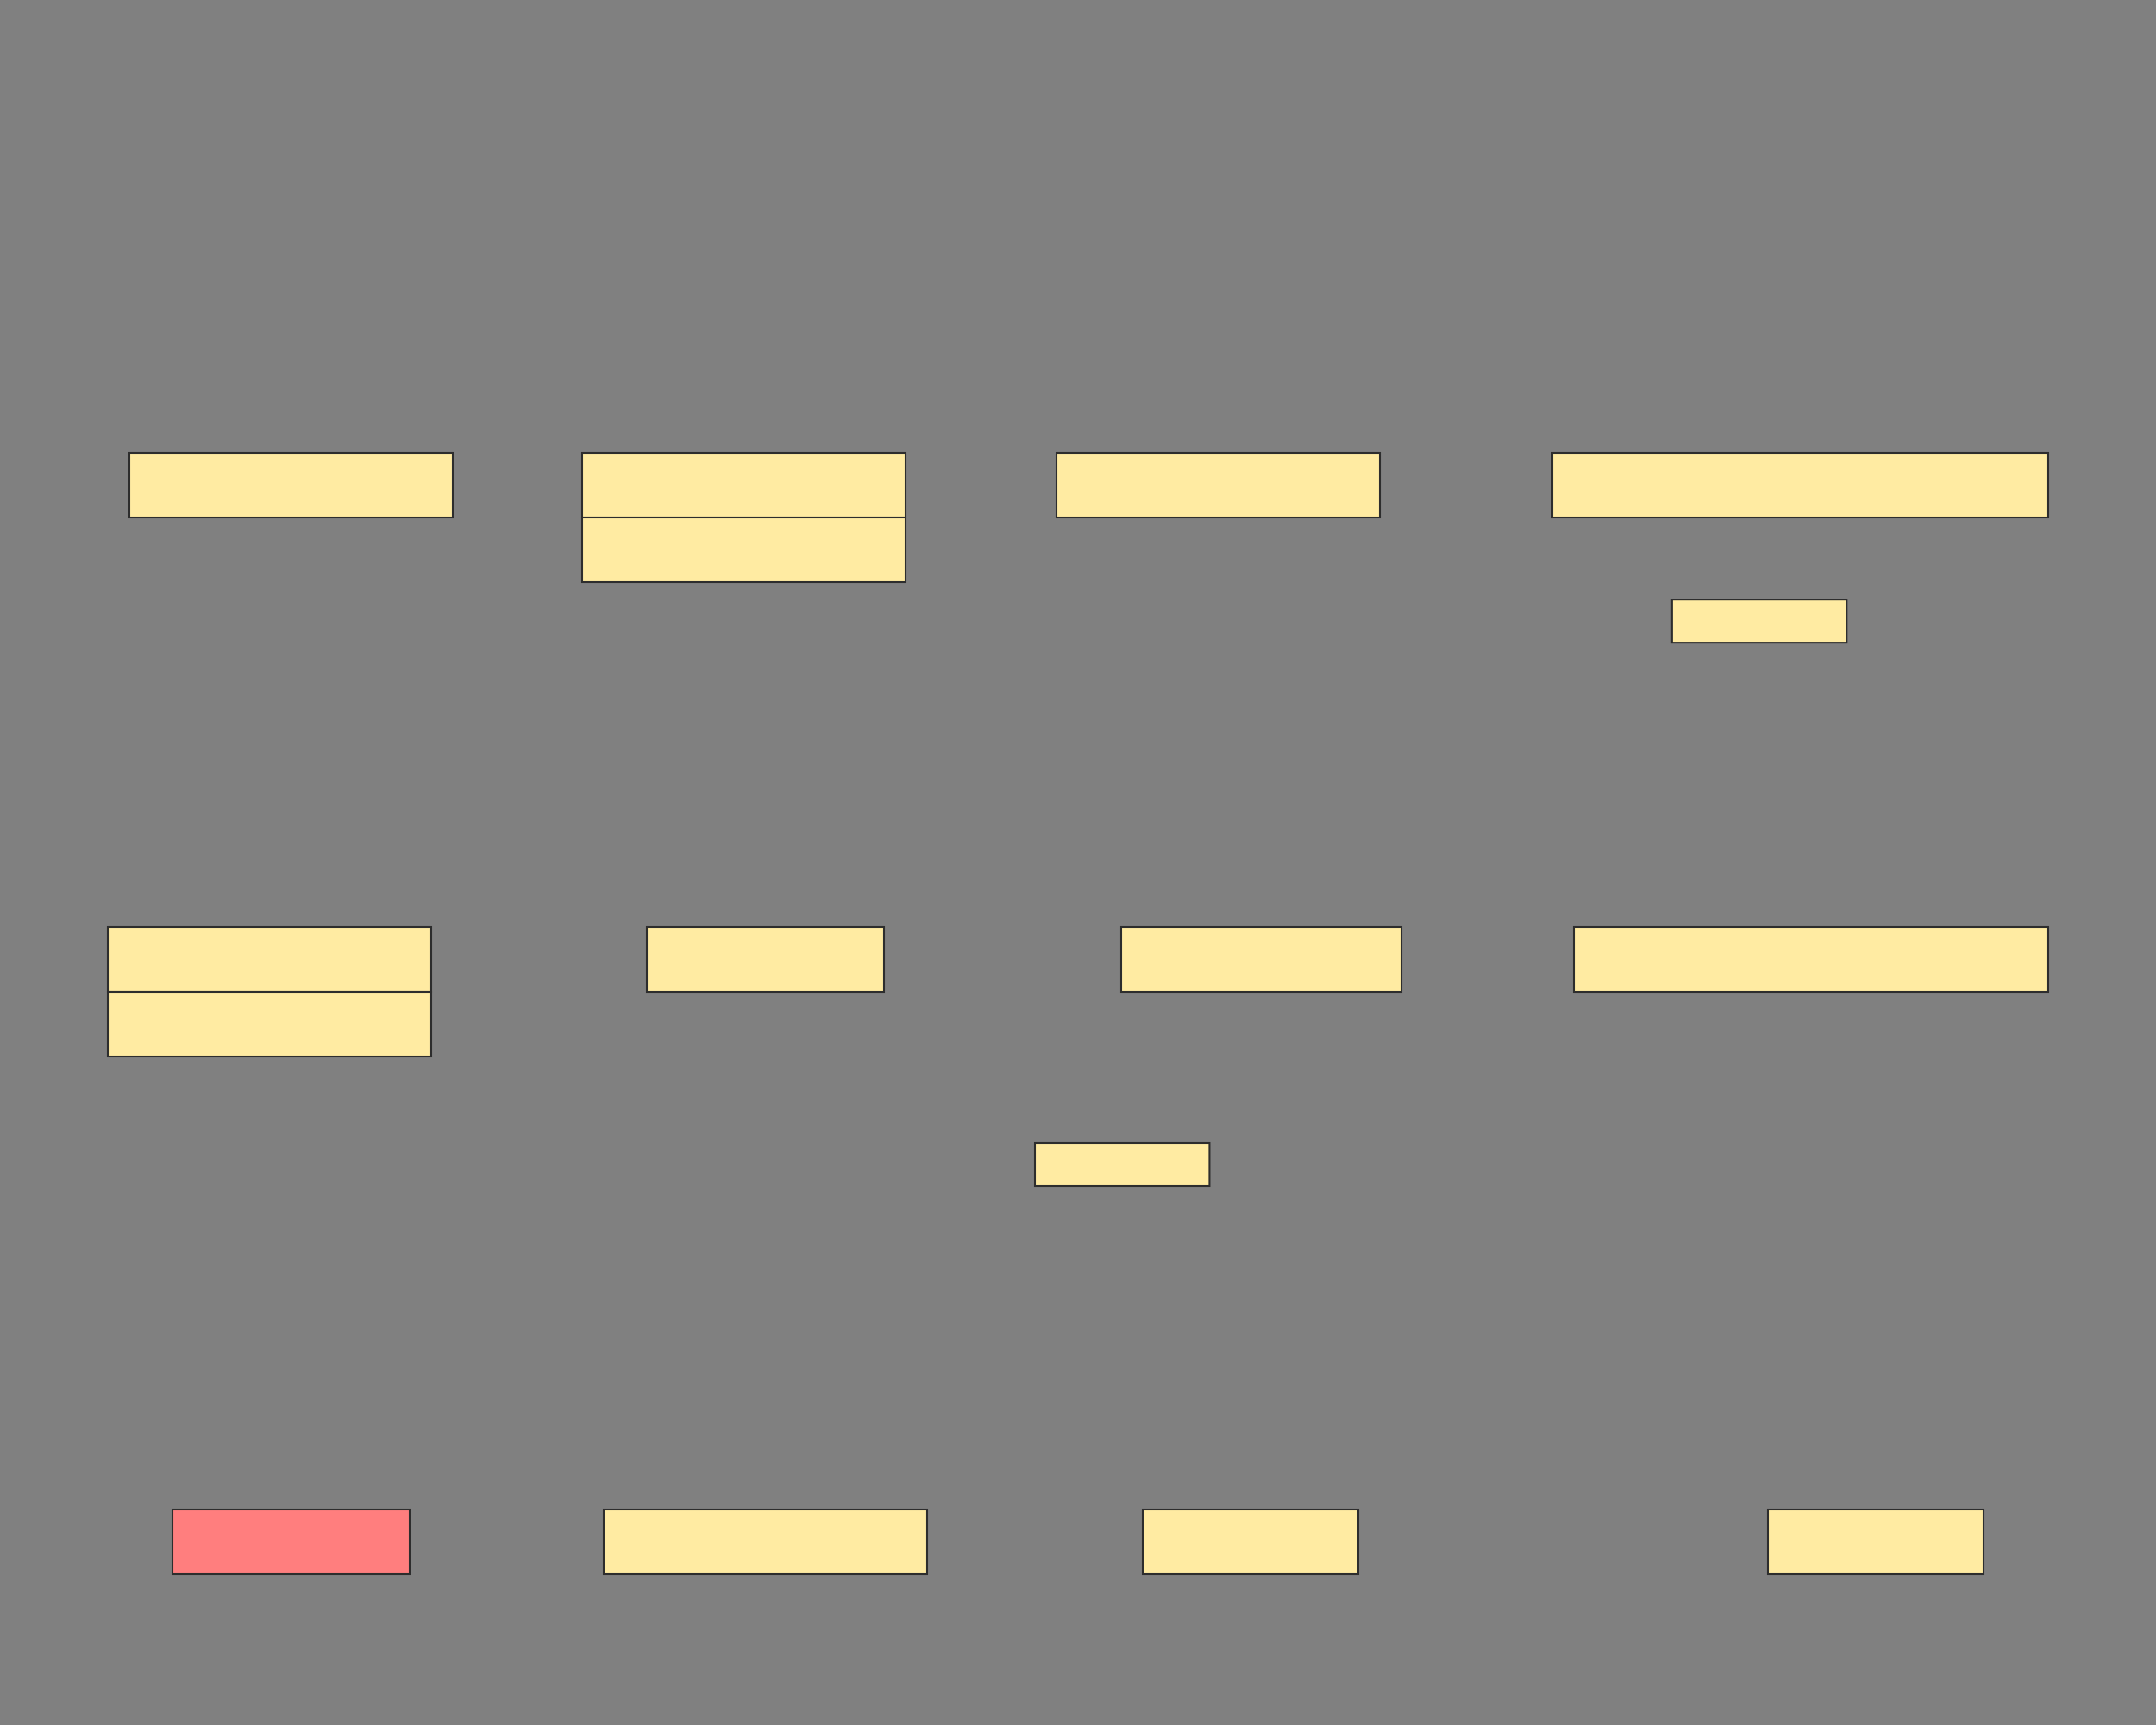 <svg xmlns="http://www.w3.org/2000/svg" width="1200" height="960">
 <rect width="100%" height="100%" fill="#808080" stroke="none"/>
 <!-- Created with Image Occlusion Enhanced -->
 <g>
  <title>Labels</title>
 </g>
 <g>
  <title>Masks</title>
  <rect id="cf2af835c6224c6a884df668995fad9b-ao-1" height="36" width="180" y="252" x="72" stroke="#2D2D2D" fill="#FFEBA2"/>
  <rect id="cf2af835c6224c6a884df668995fad9b-ao-2" height="36" width="180" y="252" x="588" stroke="#2D2D2D" fill="#FFEBA2"/>
  <rect stroke="#2D2D2D" id="cf2af835c6224c6a884df668995fad9b-ao-3" height="36" width="276" y="252" x="864" fill="#FFEBA2"/>
  <rect stroke="#2D2D2D" id="cf2af835c6224c6a884df668995fad9b-ao-4" height="36" width="132" y="516" x="360" fill="#FFEBA2"/>
  <rect stroke="#2D2D2D" id="cf2af835c6224c6a884df668995fad9b-ao-5" height="36" width="156" y="516" x="624" fill="#FFEBA2"/>
  <rect stroke="#2D2D2D" id="cf2af835c6224c6a884df668995fad9b-ao-6" height="36" width="264" y="516" x="876" fill="#FFEBA2"/>
  <rect stroke="#2D2D2D" id="cf2af835c6224c6a884df668995fad9b-ao-7" height="36" width="132" y="840" x="96" fill="#FF7E7E" class="qshape"/>
  <rect stroke="#2D2D2D" id="cf2af835c6224c6a884df668995fad9b-ao-8" height="36" width="180" y="840" x="336" fill="#FFEBA2"/>
  <rect stroke="#2D2D2D" id="cf2af835c6224c6a884df668995fad9b-ao-9" height="36" width="120" y="840" x="636" fill="#FFEBA2"/>
  <rect id="cf2af835c6224c6a884df668995fad9b-ao-10" stroke="#2D2D2D" height="36" width="120" y="840" x="984" fill="#FFEBA2"/>
  <rect stroke="#2D2D2D" id="cf2af835c6224c6a884df668995fad9b-ao-11" height="24" width="97.163" y="636" x="576" fill="#FFEBA2"/>
  <rect id="cf2af835c6224c6a884df668995fad9b-ao-12" stroke="#2D2D2D" height="24" width="97.163" y="333.674" x="930.651" fill="#FFEBA2"/>
  <g id="cf2af835c6224c6a884df668995fad9b-ao-13">
   <rect height="36" width="180" y="252" x="324" stroke="#2D2D2D" fill="#FFEBA2"/>
   <rect height="36" width="180" y="288" x="324" stroke="#2D2D2D" fill="#FFEBA2"/>
  </g>
  <g id="cf2af835c6224c6a884df668995fad9b-ao-14">
   <rect stroke="#2D2D2D" height="36" width="180" y="516" x="60" fill="#FFEBA2"/>
   <rect stroke="#2D2D2D" height="36" width="180" y="552" x="60" fill="#FFEBA2"/>
  </g>
 </g>
</svg>